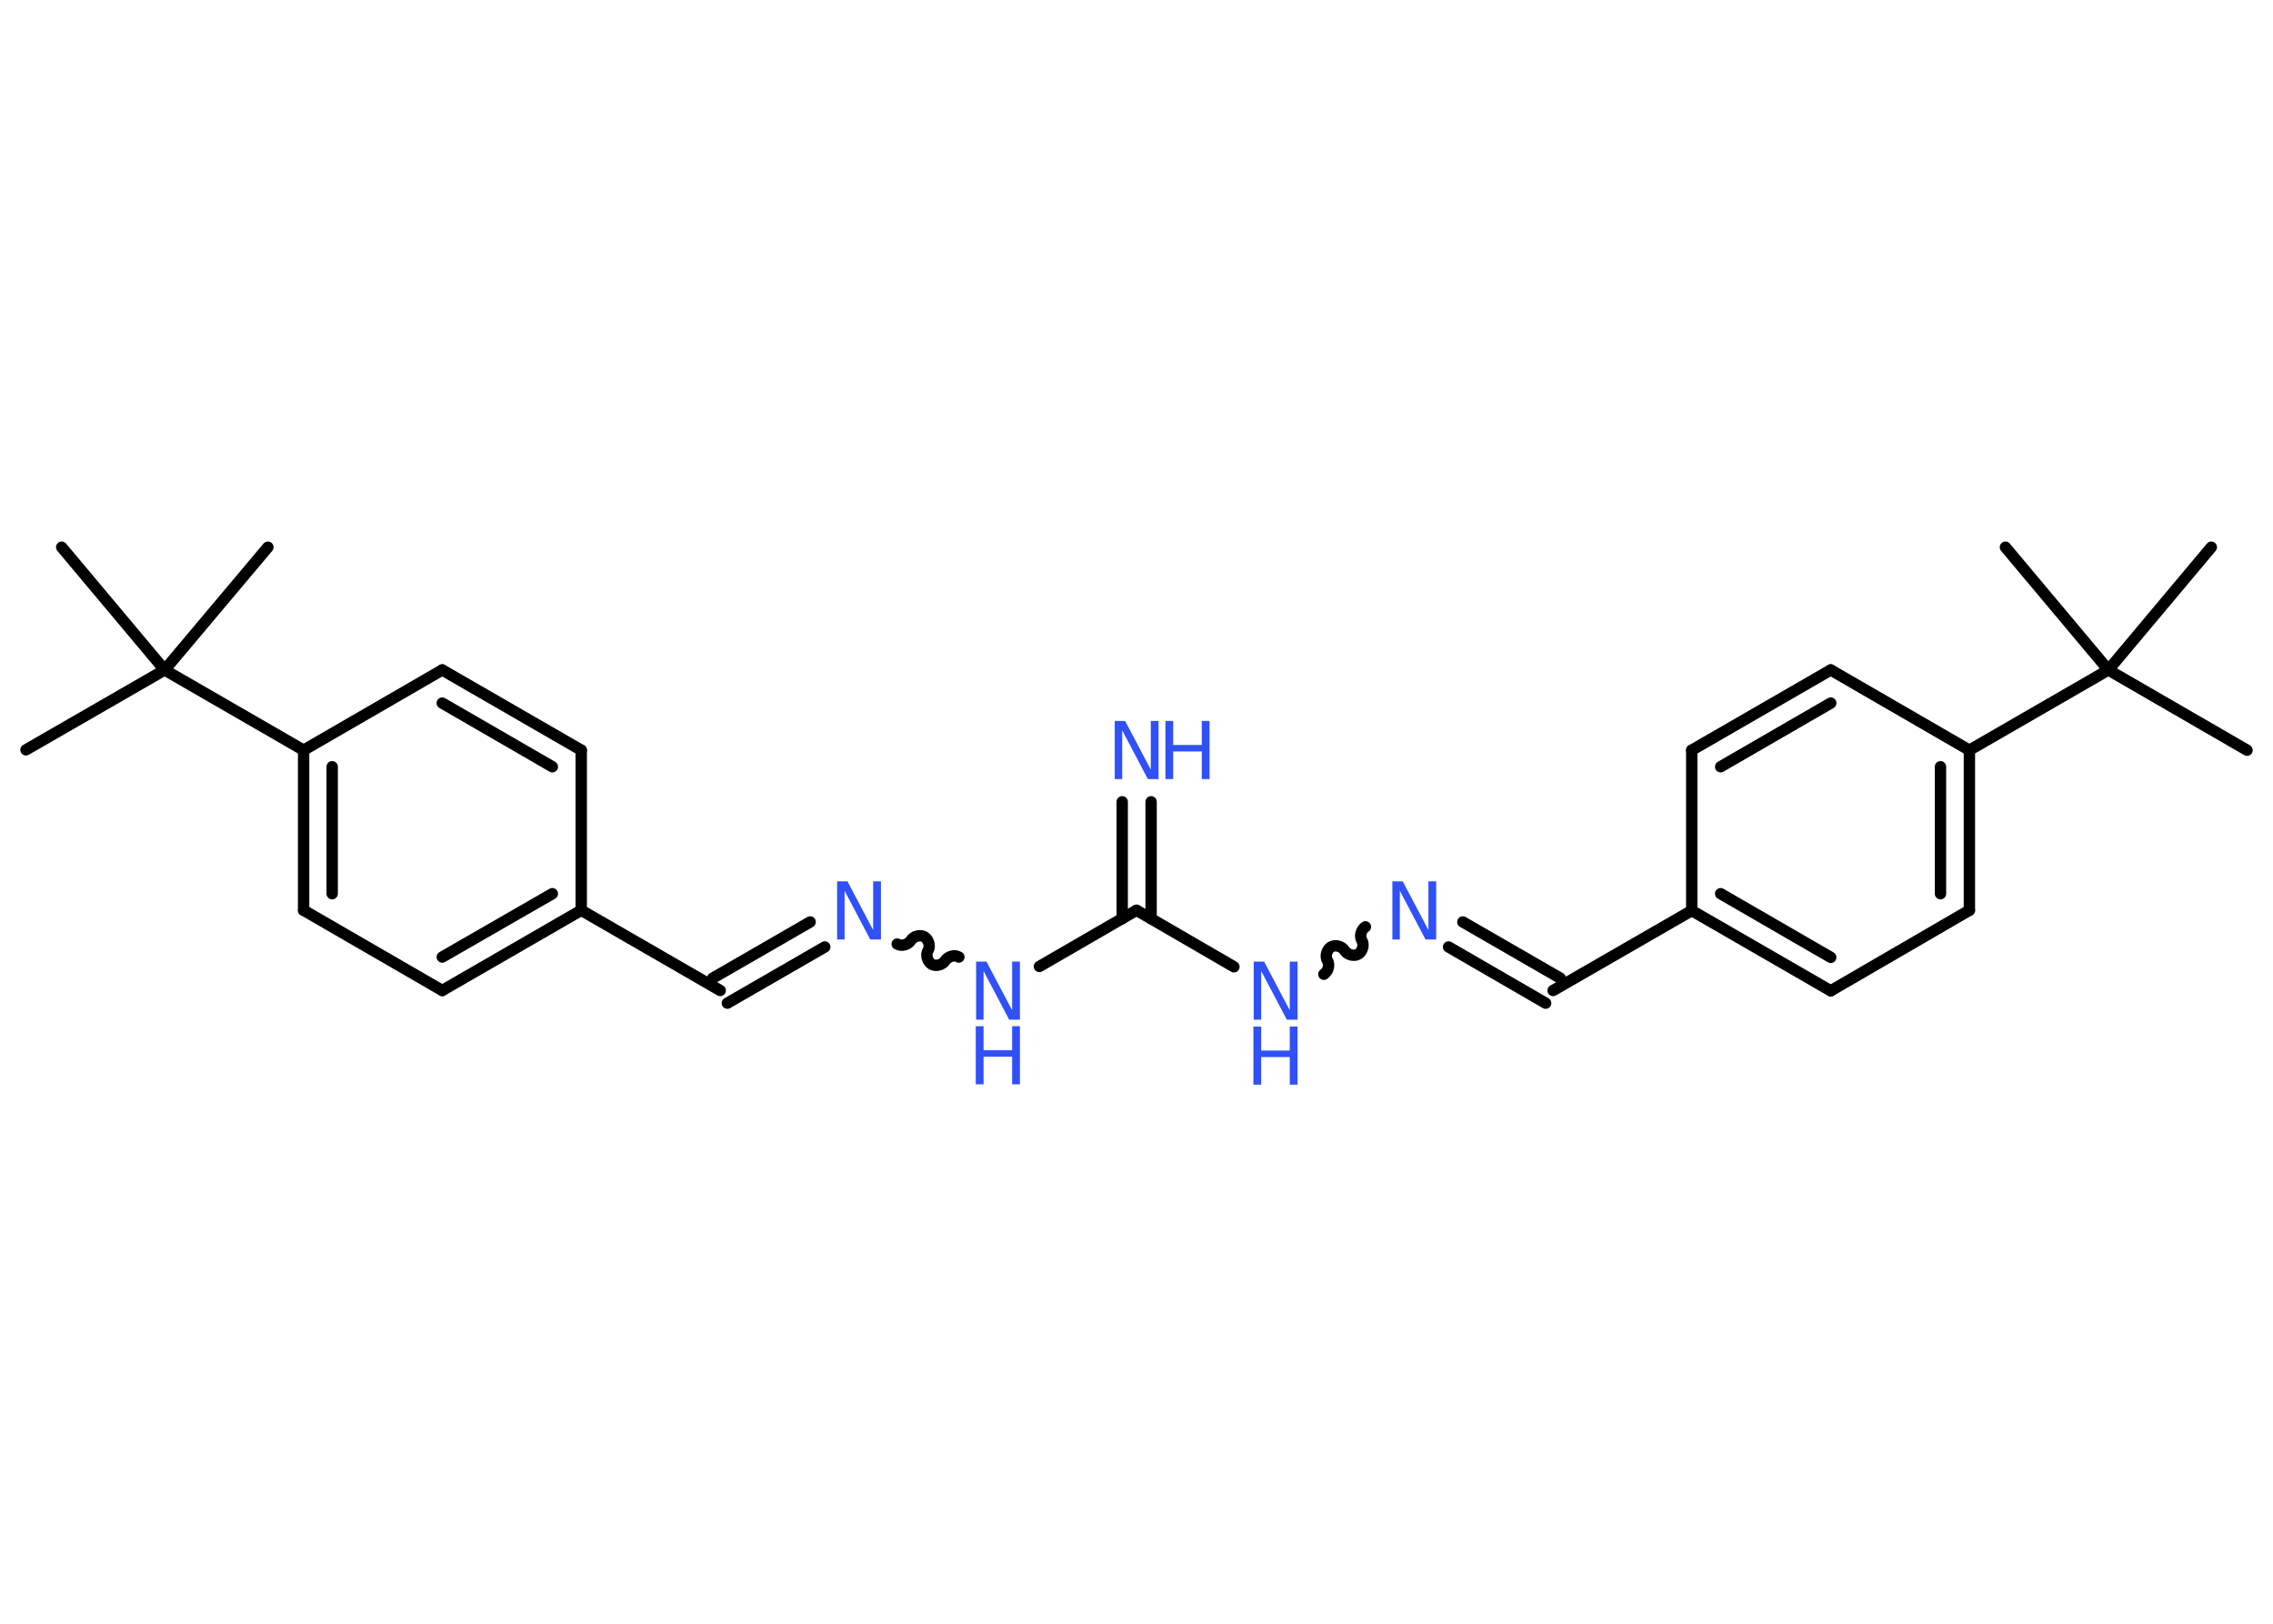 <?xml version='1.0' encoding='UTF-8'?>
<!DOCTYPE svg PUBLIC "-//W3C//DTD SVG 1.1//EN" "http://www.w3.org/Graphics/SVG/1.1/DTD/svg11.dtd">
<svg version='1.2' xmlns='http://www.w3.org/2000/svg' xmlns:xlink='http://www.w3.org/1999/xlink' width='70.0mm' height='50.0mm' viewBox='0 0 70.0 50.0'>
  <desc>Generated by the Chemistry Development Kit (http://github.com/cdk)</desc>
  <g stroke-linecap='round' stroke-linejoin='round' stroke='#000000' stroke-width='.35' fill='#3050F8'>
    <rect x='.0' y='.0' width='70.0' height='50.0' fill='#FFFFFF' stroke='none'/>
    <g id='mol1' class='mol'>
      <line id='mol1bnd1' class='bond' x1='69.2' y1='23.1' x2='64.93' y2='20.63'/>
      <line id='mol1bnd2' class='bond' x1='64.93' y1='20.63' x2='68.1' y2='16.85'/>
      <line id='mol1bnd3' class='bond' x1='64.93' y1='20.63' x2='61.76' y2='16.85'/>
      <line id='mol1bnd4' class='bond' x1='64.93' y1='20.63' x2='60.65' y2='23.1'/>
      <g id='mol1bnd5' class='bond'>
        <line x1='60.65' y1='28.03' x2='60.65' y2='23.1'/>
        <line x1='59.76' y1='27.52' x2='59.76' y2='23.61'/>
      </g>
      <line id='mol1bnd6' class='bond' x1='60.65' y1='28.03' x2='56.38' y2='30.51'/>
      <g id='mol1bnd7' class='bond'>
        <line x1='52.1' y1='28.04' x2='56.38' y2='30.51'/>
        <line x1='52.99' y1='27.52' x2='56.38' y2='29.48'/>
      </g>
      <line id='mol1bnd8' class='bond' x1='52.1' y1='28.04' x2='47.83' y2='30.5'/>
      <g id='mol1bnd9' class='bond'>
        <line x1='47.6' y1='30.89' x2='44.61' y2='29.16'/>
        <line x1='48.05' y1='30.12' x2='45.05' y2='28.39'/>
      </g>
      <path id='mol1bnd10' class='bond' d='M40.77 30.0c.13 -.08 .19 -.29 .11 -.42c-.08 -.13 -.02 -.34 .11 -.42c.13 -.08 .34 -.02 .42 .11c.08 .13 .29 .19 .42 .11c.13 -.08 .19 -.29 .11 -.42c-.08 -.13 -.02 -.34 .11 -.42' fill='none' stroke='#000000' stroke-width='.35'/>
      <line id='mol1bnd11' class='bond' x1='38.0' y1='29.77' x2='35.0' y2='28.03'/>
      <g id='mol1bnd12' class='bond'>
        <line x1='34.56' y1='28.29' x2='34.56' y2='24.69'/>
        <line x1='35.45' y1='28.29' x2='35.45' y2='24.69'/>
      </g>
      <line id='mol1bnd13' class='bond' x1='35.0' y1='28.03' x2='32.01' y2='29.76'/>
      <path id='mol1bnd14' class='bond' d='M27.63 29.07c.13 .08 .34 .02 .42 -.11c.08 -.13 .29 -.19 .42 -.11c.13 .08 .19 .29 .11 .42c-.08 .13 -.02 .34 .11 .42c.13 .08 .34 .02 .42 -.11c.08 -.13 .29 -.19 .42 -.11' fill='none' stroke='#000000' stroke-width='.35'/>
      <g id='mol1bnd15' class='bond'>
        <line x1='25.4' y1='29.16' x2='22.4' y2='30.89'/>
        <line x1='24.95' y1='28.39' x2='21.95' y2='30.12'/>
      </g>
      <line id='mol1bnd16' class='bond' x1='22.18' y1='30.5' x2='17.9' y2='28.03'/>
      <g id='mol1bnd17' class='bond'>
        <line x1='13.62' y1='30.5' x2='17.9' y2='28.03'/>
        <line x1='13.62' y1='29.47' x2='17.01' y2='27.52'/>
      </g>
      <line id='mol1bnd18' class='bond' x1='13.62' y1='30.5' x2='9.35' y2='28.03'/>
      <g id='mol1bnd19' class='bond'>
        <line x1='9.35' y1='23.1' x2='9.35' y2='28.03'/>
        <line x1='10.23' y1='23.61' x2='10.23' y2='27.52'/>
      </g>
      <line id='mol1bnd20' class='bond' x1='9.35' y1='23.1' x2='5.07' y2='20.63'/>
      <line id='mol1bnd21' class='bond' x1='5.07' y1='20.63' x2='.8' y2='23.09'/>
      <line id='mol1bnd22' class='bond' x1='5.07' y1='20.63' x2='8.25' y2='16.85'/>
      <line id='mol1bnd23' class='bond' x1='5.07' y1='20.63' x2='1.9' y2='16.85'/>
      <line id='mol1bnd24' class='bond' x1='9.35' y1='23.1' x2='13.62' y2='20.63'/>
      <g id='mol1bnd25' class='bond'>
        <line x1='17.9' y1='23.1' x2='13.62' y2='20.63'/>
        <line x1='17.01' y1='23.61' x2='13.62' y2='21.65'/>
      </g>
      <line id='mol1bnd26' class='bond' x1='17.9' y1='28.03' x2='17.9' y2='23.1'/>
      <line id='mol1bnd27' class='bond' x1='52.1' y1='28.04' x2='52.1' y2='23.1'/>
      <g id='mol1bnd28' class='bond'>
        <line x1='56.38' y1='20.63' x2='52.1' y2='23.1'/>
        <line x1='56.38' y1='21.65' x2='52.99' y2='23.61'/>
      </g>
      <line id='mol1bnd29' class='bond' x1='60.65' y1='23.1' x2='56.38' y2='20.63'/>
      <path id='mol1atm10' class='atom' d='M42.87 27.14h.33l.79 1.5v-1.5h.24v1.79h-.33l-.79 -1.5v1.5h-.23v-1.79z' stroke='none'/>
      <g id='mol1atm11' class='atom'>
        <path d='M38.6 29.61h.33l.79 1.5v-1.5h.24v1.79h-.33l-.79 -1.5v1.5h-.23v-1.79z' stroke='none'/>
        <path d='M38.6 31.61h.24v.74h.88v-.74h.24v1.79h-.24v-.85h-.88v.85h-.24v-1.79z' stroke='none'/>
      </g>
      <g id='mol1atm13' class='atom'>
        <path d='M34.32 22.2h.33l.79 1.5v-1.5h.24v1.79h-.33l-.79 -1.5v1.5h-.23v-1.79z' stroke='none'/>
        <path d='M35.89 22.2h.24v.74h.88v-.74h.24v1.79h-.24v-.85h-.88v.85h-.24v-1.79z' stroke='none'/>
      </g>
      <g id='mol1atm14' class='atom'>
        <path d='M30.05 29.61h.33l.79 1.5v-1.5h.24v1.79h-.33l-.79 -1.5v1.5h-.23v-1.79z' stroke='none'/>
        <path d='M30.05 31.6h.24v.74h.88v-.74h.24v1.79h-.24v-.85h-.88v.85h-.24v-1.79z' stroke='none'/>
      </g>
      <path id='mol1atm15' class='atom' d='M25.77 27.14h.33l.79 1.5v-1.5h.24v1.79h-.33l-.79 -1.5v1.5h-.23v-1.79z' stroke='none'/>
    </g>
  </g>
</svg>

